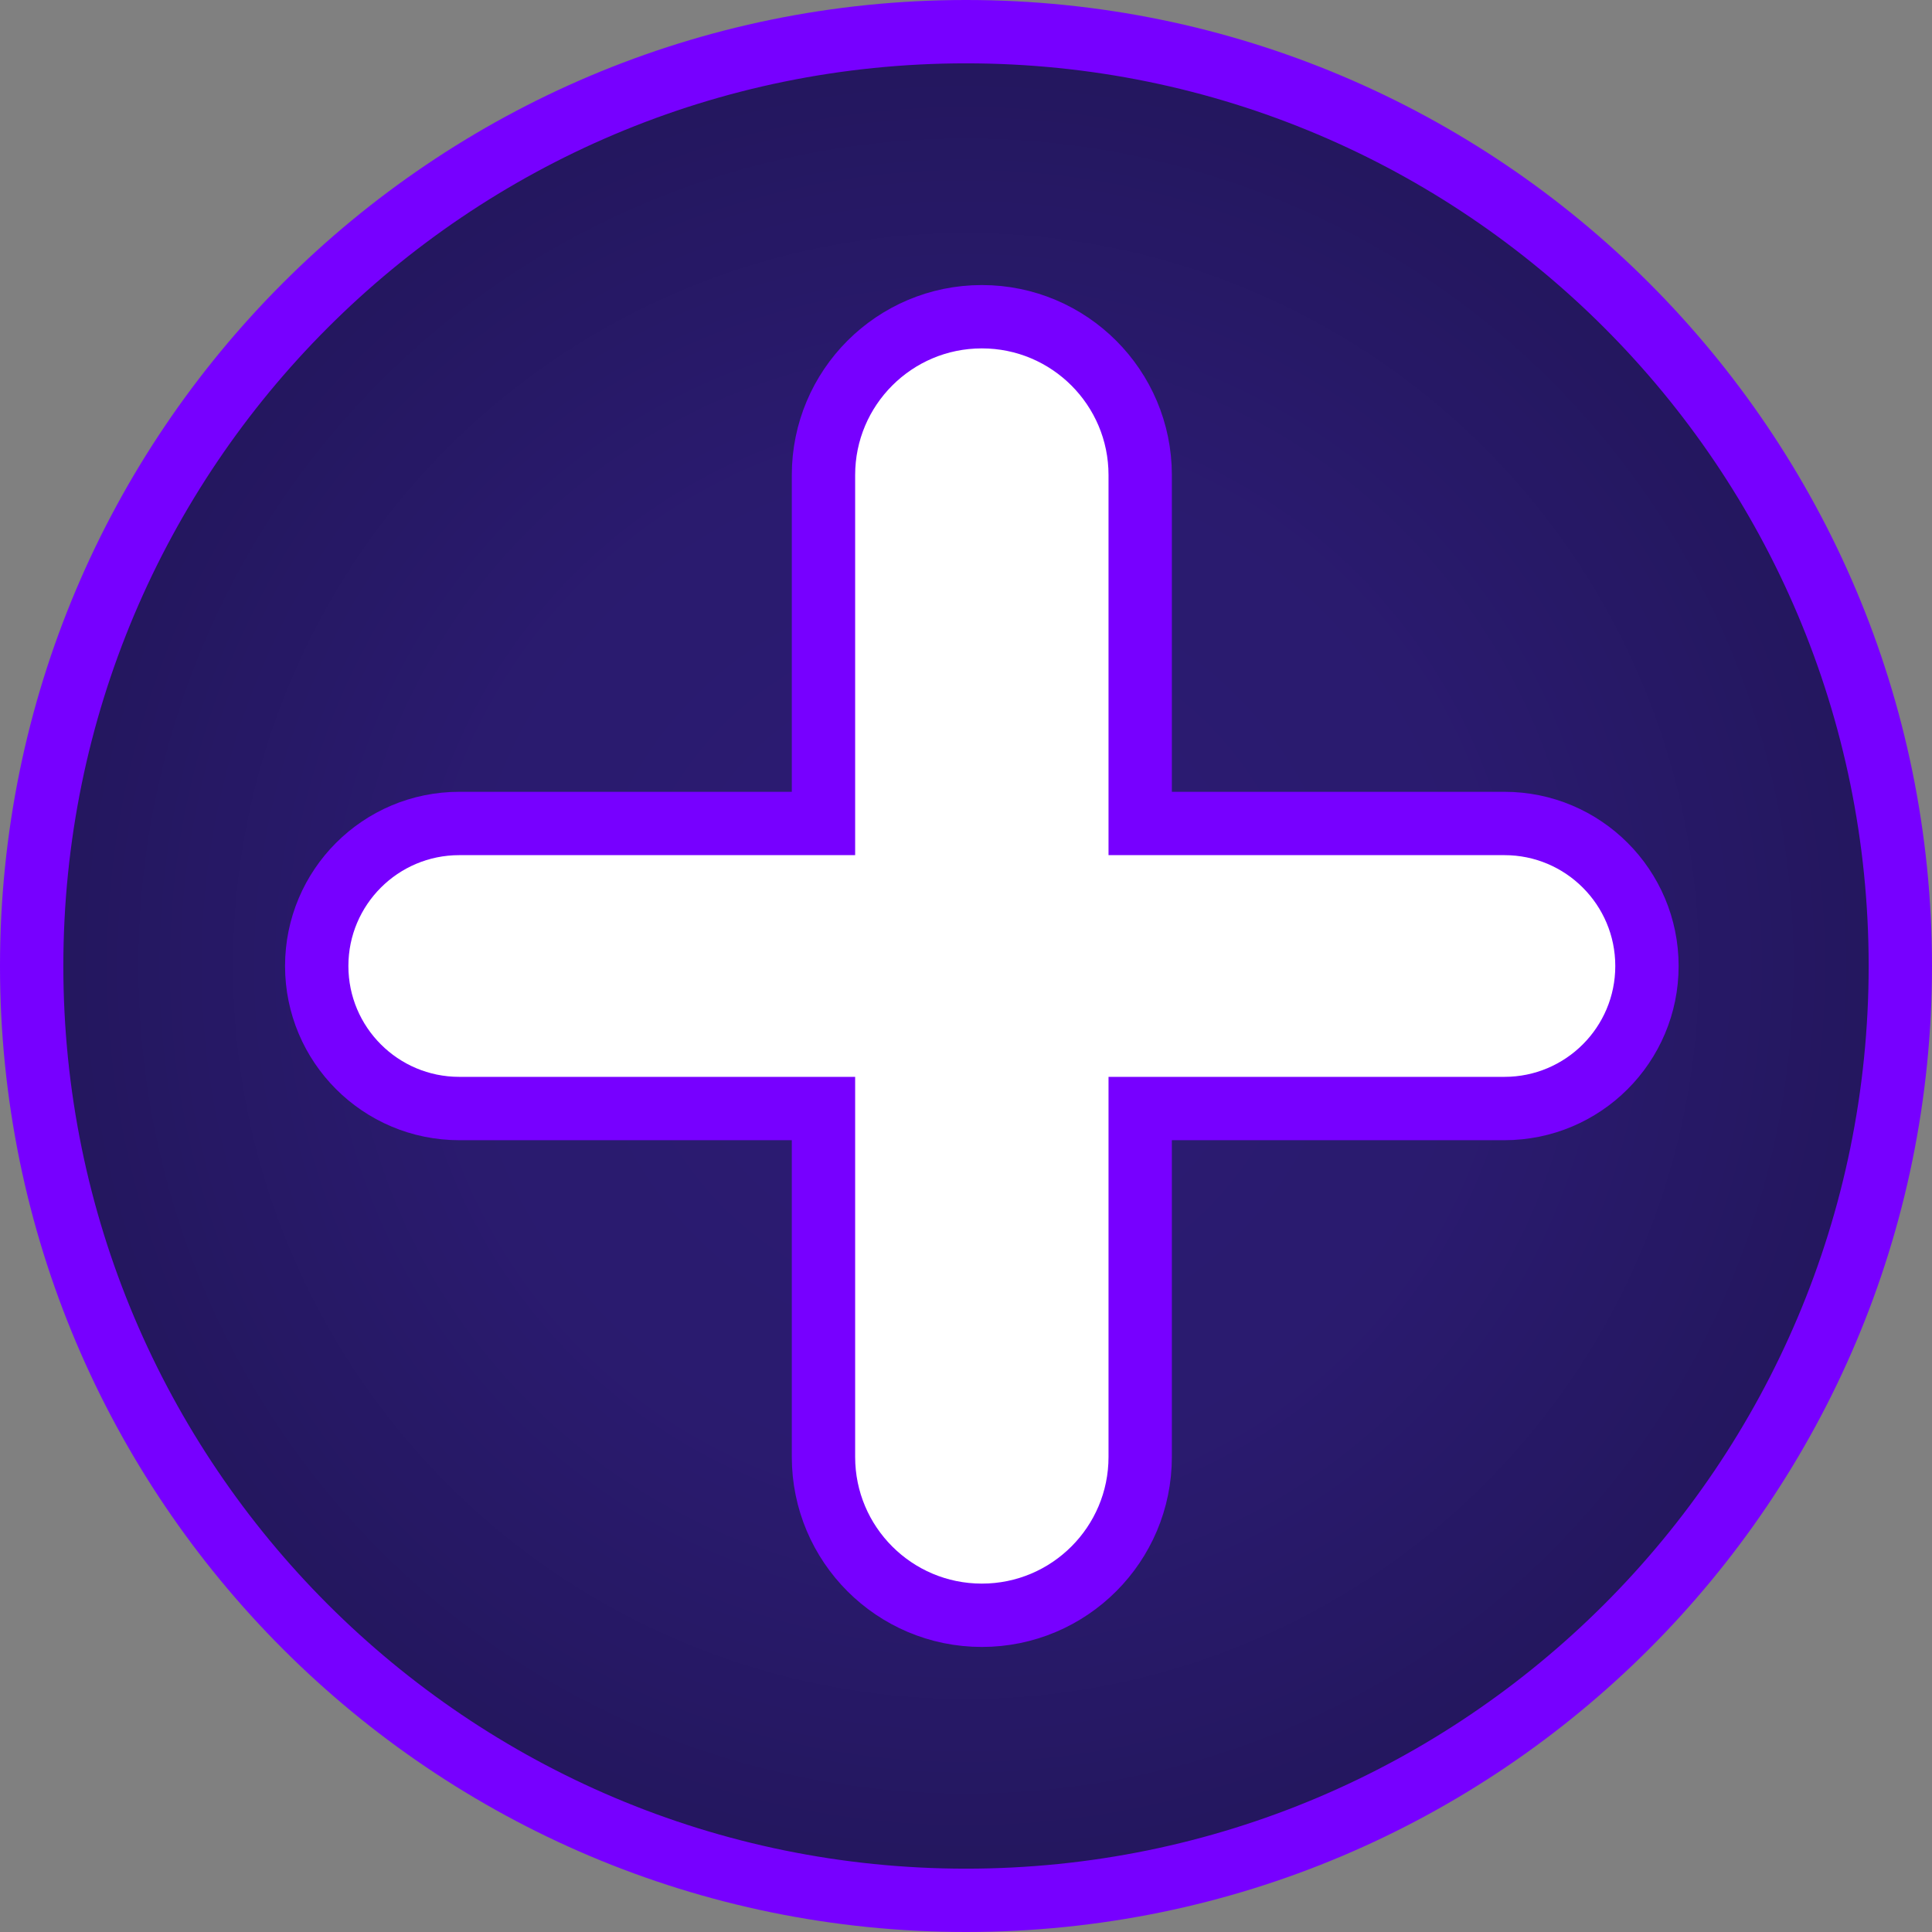<svg width="61" height="61" viewBox="0 0 61 61" fill="none" xmlns="http://www.w3.org/2000/svg">
<rect x="0" y="0" width="61" height="61" fill="#808080" stroke="none"/>
<path d="M60 30.5C60 46.792 46.792 60 30.5 60C14.208 60 1 46.792 1 30.5C1 14.208 14.208 1 30.5 1C46.792 1 60 14.208 60 30.5Z" fill="#2C1C74"/>
<path d="M60 30.5C60 46.792 46.792 60 30.5 60C14.208 60 1 46.792 1 30.5C1 14.208 14.208 1 30.5 1C46.792 1 60 14.208 60 30.5Z" fill="url(#paint0_radial_306_10)" fill-opacity="0.2"/>
<path d="M26 46C26 48.761 28.239 51 31 51C33.761 51 36 48.761 36 46V35H47.5C49.985 35 52 32.985 52 30.5C52 28.015 49.985 26 47.5 26H36V15C36 12.239 33.761 10 31 10C28.239 10 26 12.239 26 15V26L14.5 26C12.015 26 10 28.015 10 30.5C10 32.985 12.015 35 14.5 35H26V46Z" fill="white"/>
<path d="M60 30.5C60 46.792 46.792 60 30.5 60C14.208 60 1 46.792 1 30.5C1 14.208 14.208 1 30.5 1C46.792 1 60 14.208 60 30.5Z" stroke="#7700FF" stroke-width="2"/>
<path d="M26 46C26 48.761 28.239 51 31 51C33.761 51 36 48.761 36 46V35H47.5C49.985 35 52 32.985 52 30.5C52 28.015 49.985 26 47.5 26H36V15C36 12.239 33.761 10 31 10C28.239 10 26 12.239 26 15V26L14.5 26C12.015 26 10 28.015 10 30.5C10 32.985 12.015 35 14.5 35H26V46Z" stroke="#7700FF" stroke-width="2"/>
<defs>
<radialGradient id="paint0_radial_306_10" cx="0" cy="0" r="1" gradientUnits="userSpaceOnUse" gradientTransform="translate(30.5 30.5) rotate(90) scale(29.5)">
<stop stop-opacity="0"/>
<stop offset="0.58" stop-opacity="0.265"/>
<stop offset="1"/>
</radialGradient>
</defs>
</svg>
